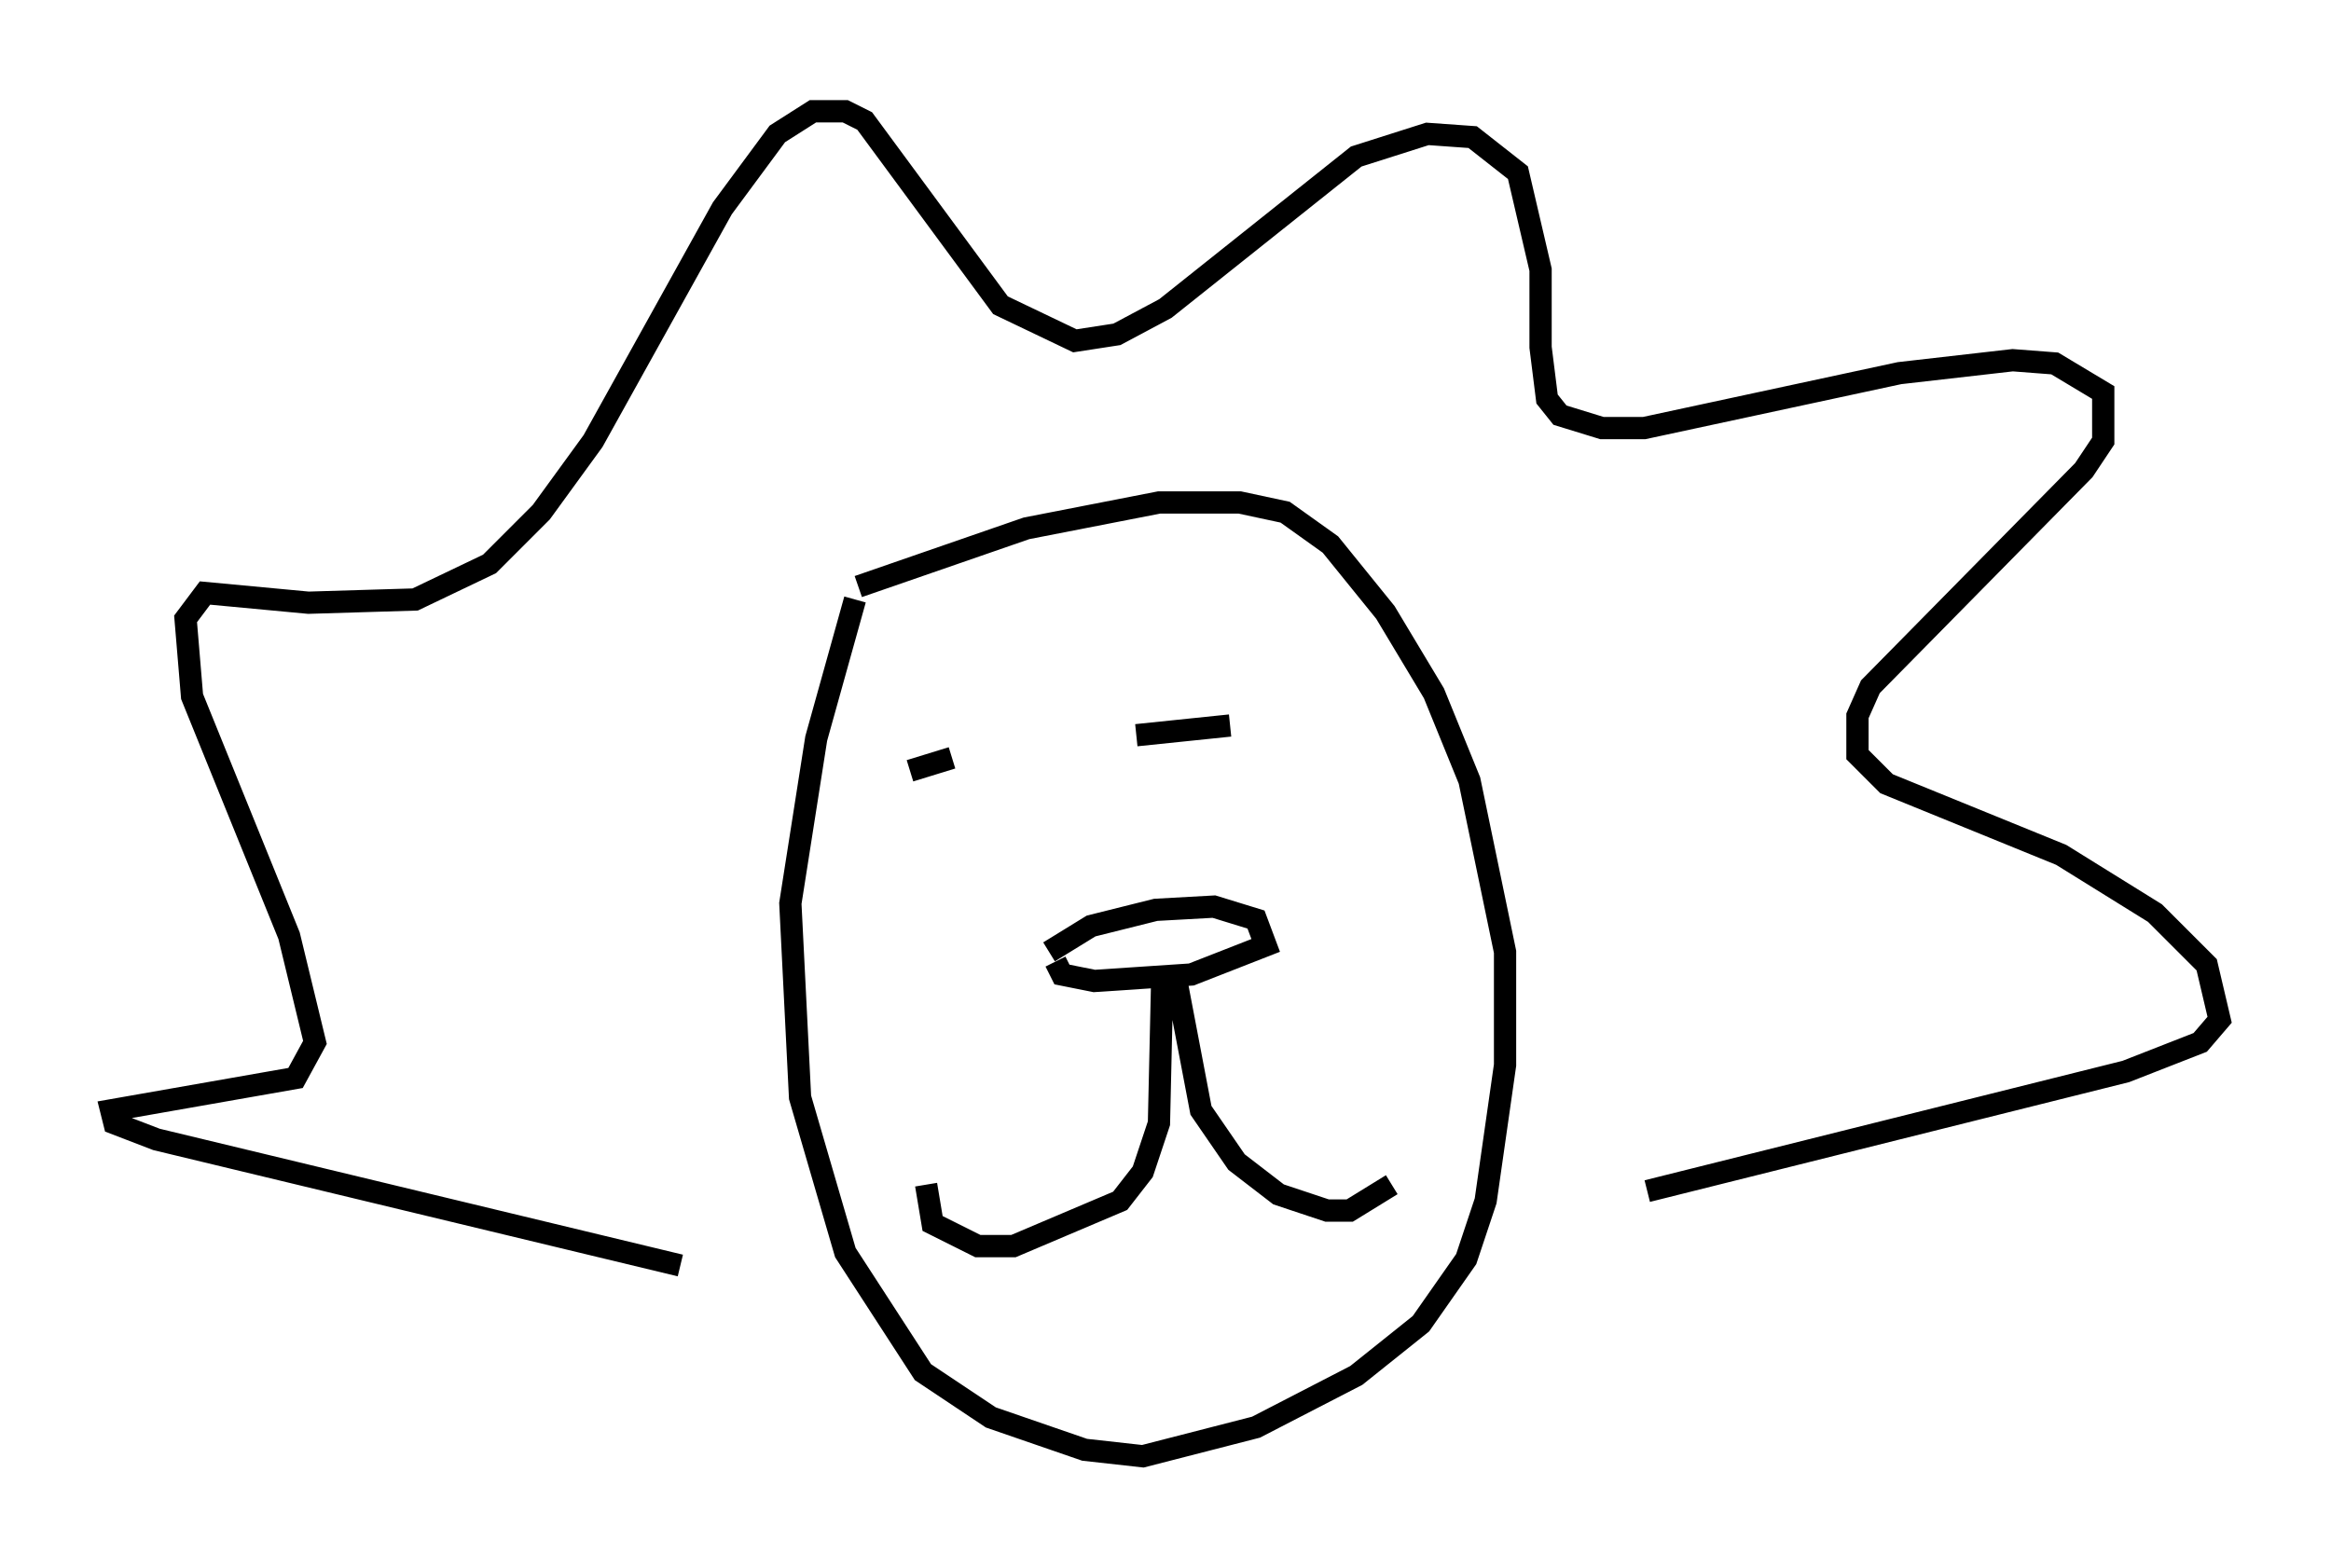 <?xml version="1.0" encoding="utf-8" ?>
<svg baseProfile="full" height="70.424" version="1.1" width="104.704" xmlns="http://www.w3.org/2000/svg" xmlns:ev="http://www.w3.org/2001/xml-events" xmlns:xlink="http://www.w3.org/1999/xlink"><defs /><rect fill="white" height="70.424" width="104.704" x="0" y="0" /><path d="M36.229, 28.095 m2.324, -1.743 l7.553, -2.615 5.955, -1.162 l3.631, 0.0 2.034, 0.436 l2.034, 1.453 2.469, 3.05 l2.179, 3.631 1.598, 3.922 l1.598, 7.698 0.0, 5.084 l-0.872, 6.101 -0.872, 2.615 l-2.034, 2.905 -2.905, 2.324 l-4.503, 2.324 -5.084, 1.307 l-2.615, -0.291 -4.212, -1.453 l-3.05, -2.034 -3.486, -5.374 l-2.034, -6.972 -0.436, -8.715 l1.162, -7.408 1.743, -6.246 m8.715, 15.832 l1.888, -1.162 2.905, -0.726 l2.615, -0.145 1.888, 0.581 l0.436, 1.162 -3.341, 1.307 l-4.358, 0.291 -1.453, -0.291 l-0.291, -0.581 m4.793, 0.872 l-0.145, 6.391 -0.726, 2.179 l-1.017, 1.307 -4.793, 2.034 l-1.598, 0.0 -2.034, -1.017 l-0.291, -1.743 m11.184, -9.441 l1.162, 6.101 1.598, 2.324 l1.888, 1.453 2.179, 0.726 l1.017, 0.0 1.888, -1.162 m-31.955, 3.631 l-23.531, -5.665 -1.888, -0.726 l-0.145, -0.581 8.279, -1.453 l0.872, -1.598 -1.162, -4.793 l-4.358, -10.749 -0.291, -3.486 l0.872, -1.162 4.648, 0.436 l4.793, -0.145 3.341, -1.598 l2.324, -2.324 2.324, -3.196 l5.81, -10.458 2.469, -3.341 l1.598, -1.017 1.453, 0.0 l0.872, 0.436 6.101, 8.279 l3.341, 1.598 1.888, -0.291 l2.179, -1.162 8.57, -6.827 l3.196, -1.017 2.034, 0.145 l2.034, 1.598 1.017, 4.358 l0.0, 3.486 0.291, 2.324 l0.581, 0.726 1.888, 0.581 l1.888, 0.0 11.475, -2.469 l5.084, -0.581 1.888, 0.145 l2.179, 1.307 0.0, 2.179 l-0.872, 1.307 -9.587, 9.732 l-0.581, 1.307 0.0, 1.743 l1.307, 1.307 7.844, 3.196 l4.212, 2.615 2.324, 2.324 l0.581, 2.469 -0.872, 1.017 l-3.341, 1.307 -21.497, 5.374 m-33.117, -18.883 l1.888, -0.581 m8.279, -1.017 l4.212, -0.436 " fill="none" stroke="black" stroke-width="1" /></svg>